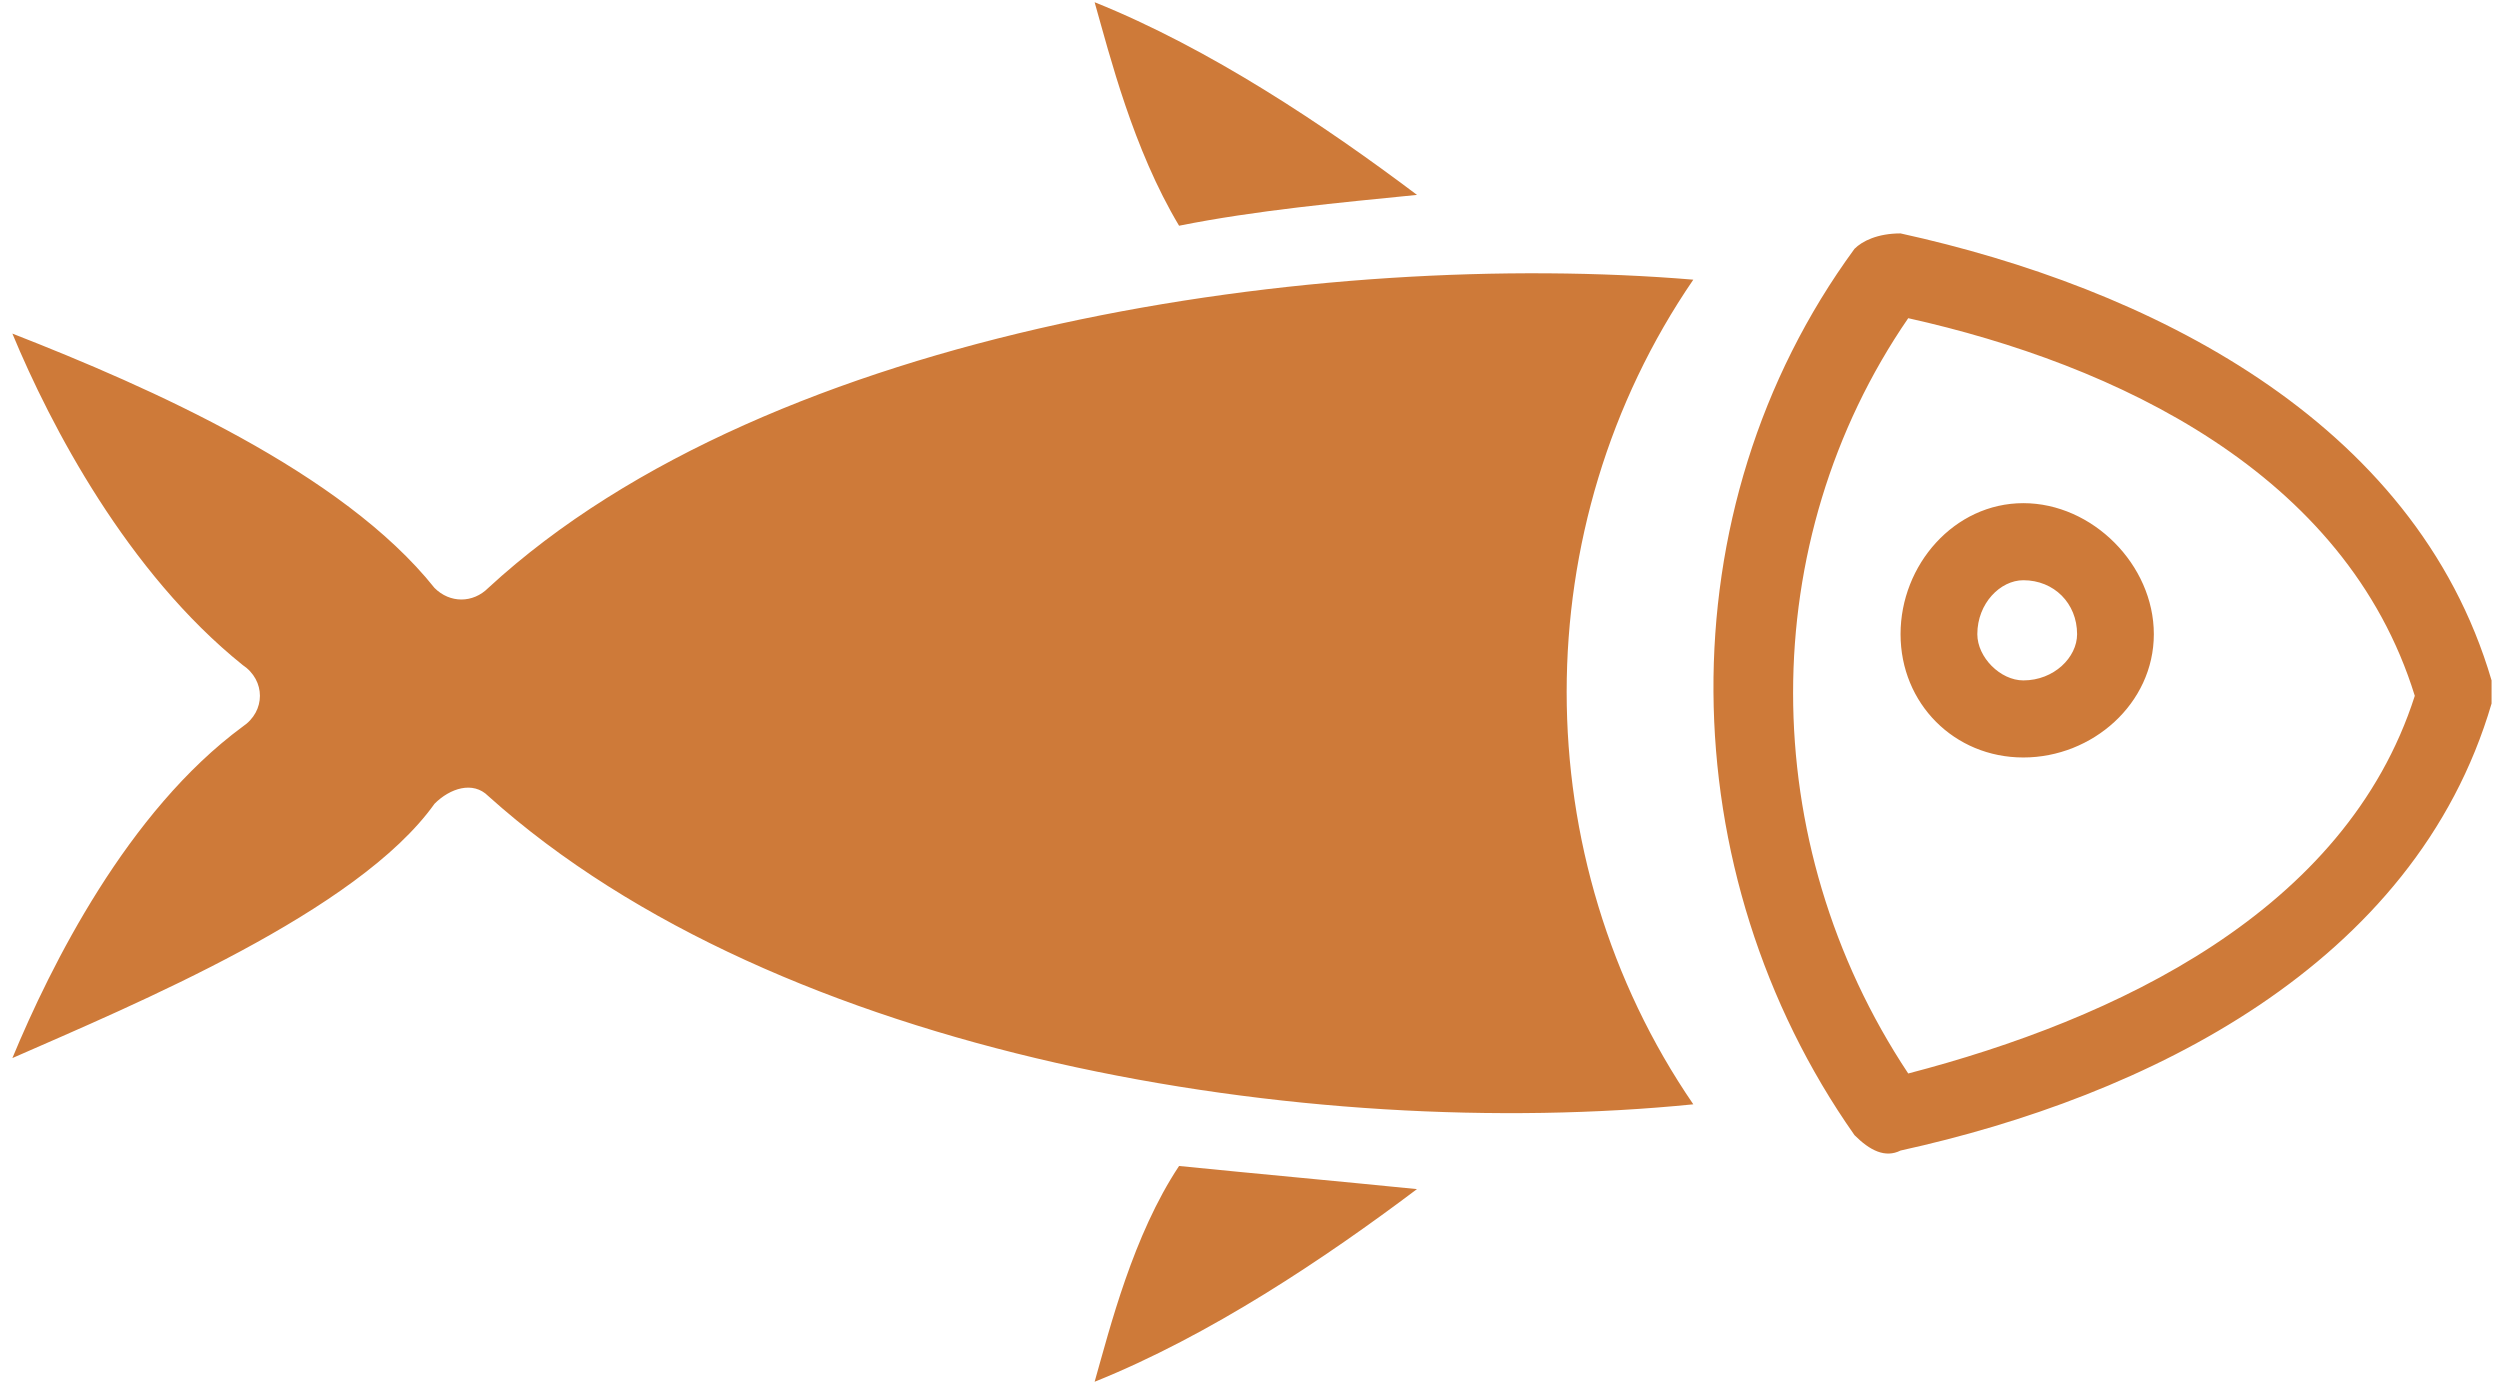 <svg width="99" height="55" fill="none" xmlns="http://www.w3.org/2000/svg"><path d="M67.055 11.075c-14.59-1.22-36.474 1.831-47.72 12.208-.608.61-1.52.61-2.128 0C13.56 18.705 5.961 15.348.49 13.21c1.52 3.663 4.56 9.461 9.119 13.124.912.61.912 1.831 0 2.441C5.049 32.134 2.01 38.237.49 41.9c4.863-2.136 13.678-5.799 16.718-10.072.607-.61 1.52-.915 2.127-.305 11.55 10.377 32.523 13.734 47.72 12.208-6.687-9.766-6.687-22.89 0-32.656zM46.691 8.939c3.04-.61 6.383-.916 9.422-1.221-3.647-2.747-8.206-5.799-12.766-7.63.608 2.136 1.52 5.799 3.344 8.85zm9.422 38.15c-3.04-.306-6.383-.611-9.422-.916-1.824 2.746-2.736 6.409-3.344 8.545 4.56-1.831 9.119-4.883 12.766-7.63zM75.566 12.6c-6.079 8.85-6.079 20.753 0 29.91 8.207-2.137 17.325-6.41 20.06-14.955-2.735-8.851-11.853-13.124-20.06-14.955zm-2.128-2.747c.304-.305.912-.61 1.824-.61 9.726 2.136 20.365 7.325 23.404 17.701v.916c-3.04 10.376-13.678 15.565-23.404 17.701-.608.305-1.216 0-1.824-.61-7.294-10.377-7.598-24.721 0-35.098zm6.687 10.072c2.736 0 5.167 2.441 5.167 5.188s-2.431 4.883-5.167 4.883c-2.735 0-4.863-2.136-4.863-4.883s2.128-5.188 4.863-5.188zm0 3.052c-.912 0-1.823.915-1.823 2.136 0 .916.911 1.831 1.823 1.831 1.216 0 2.128-.915 2.128-1.83 0-1.222-.912-2.137-2.128-2.137z" fill="#CE7A39"/></svg>